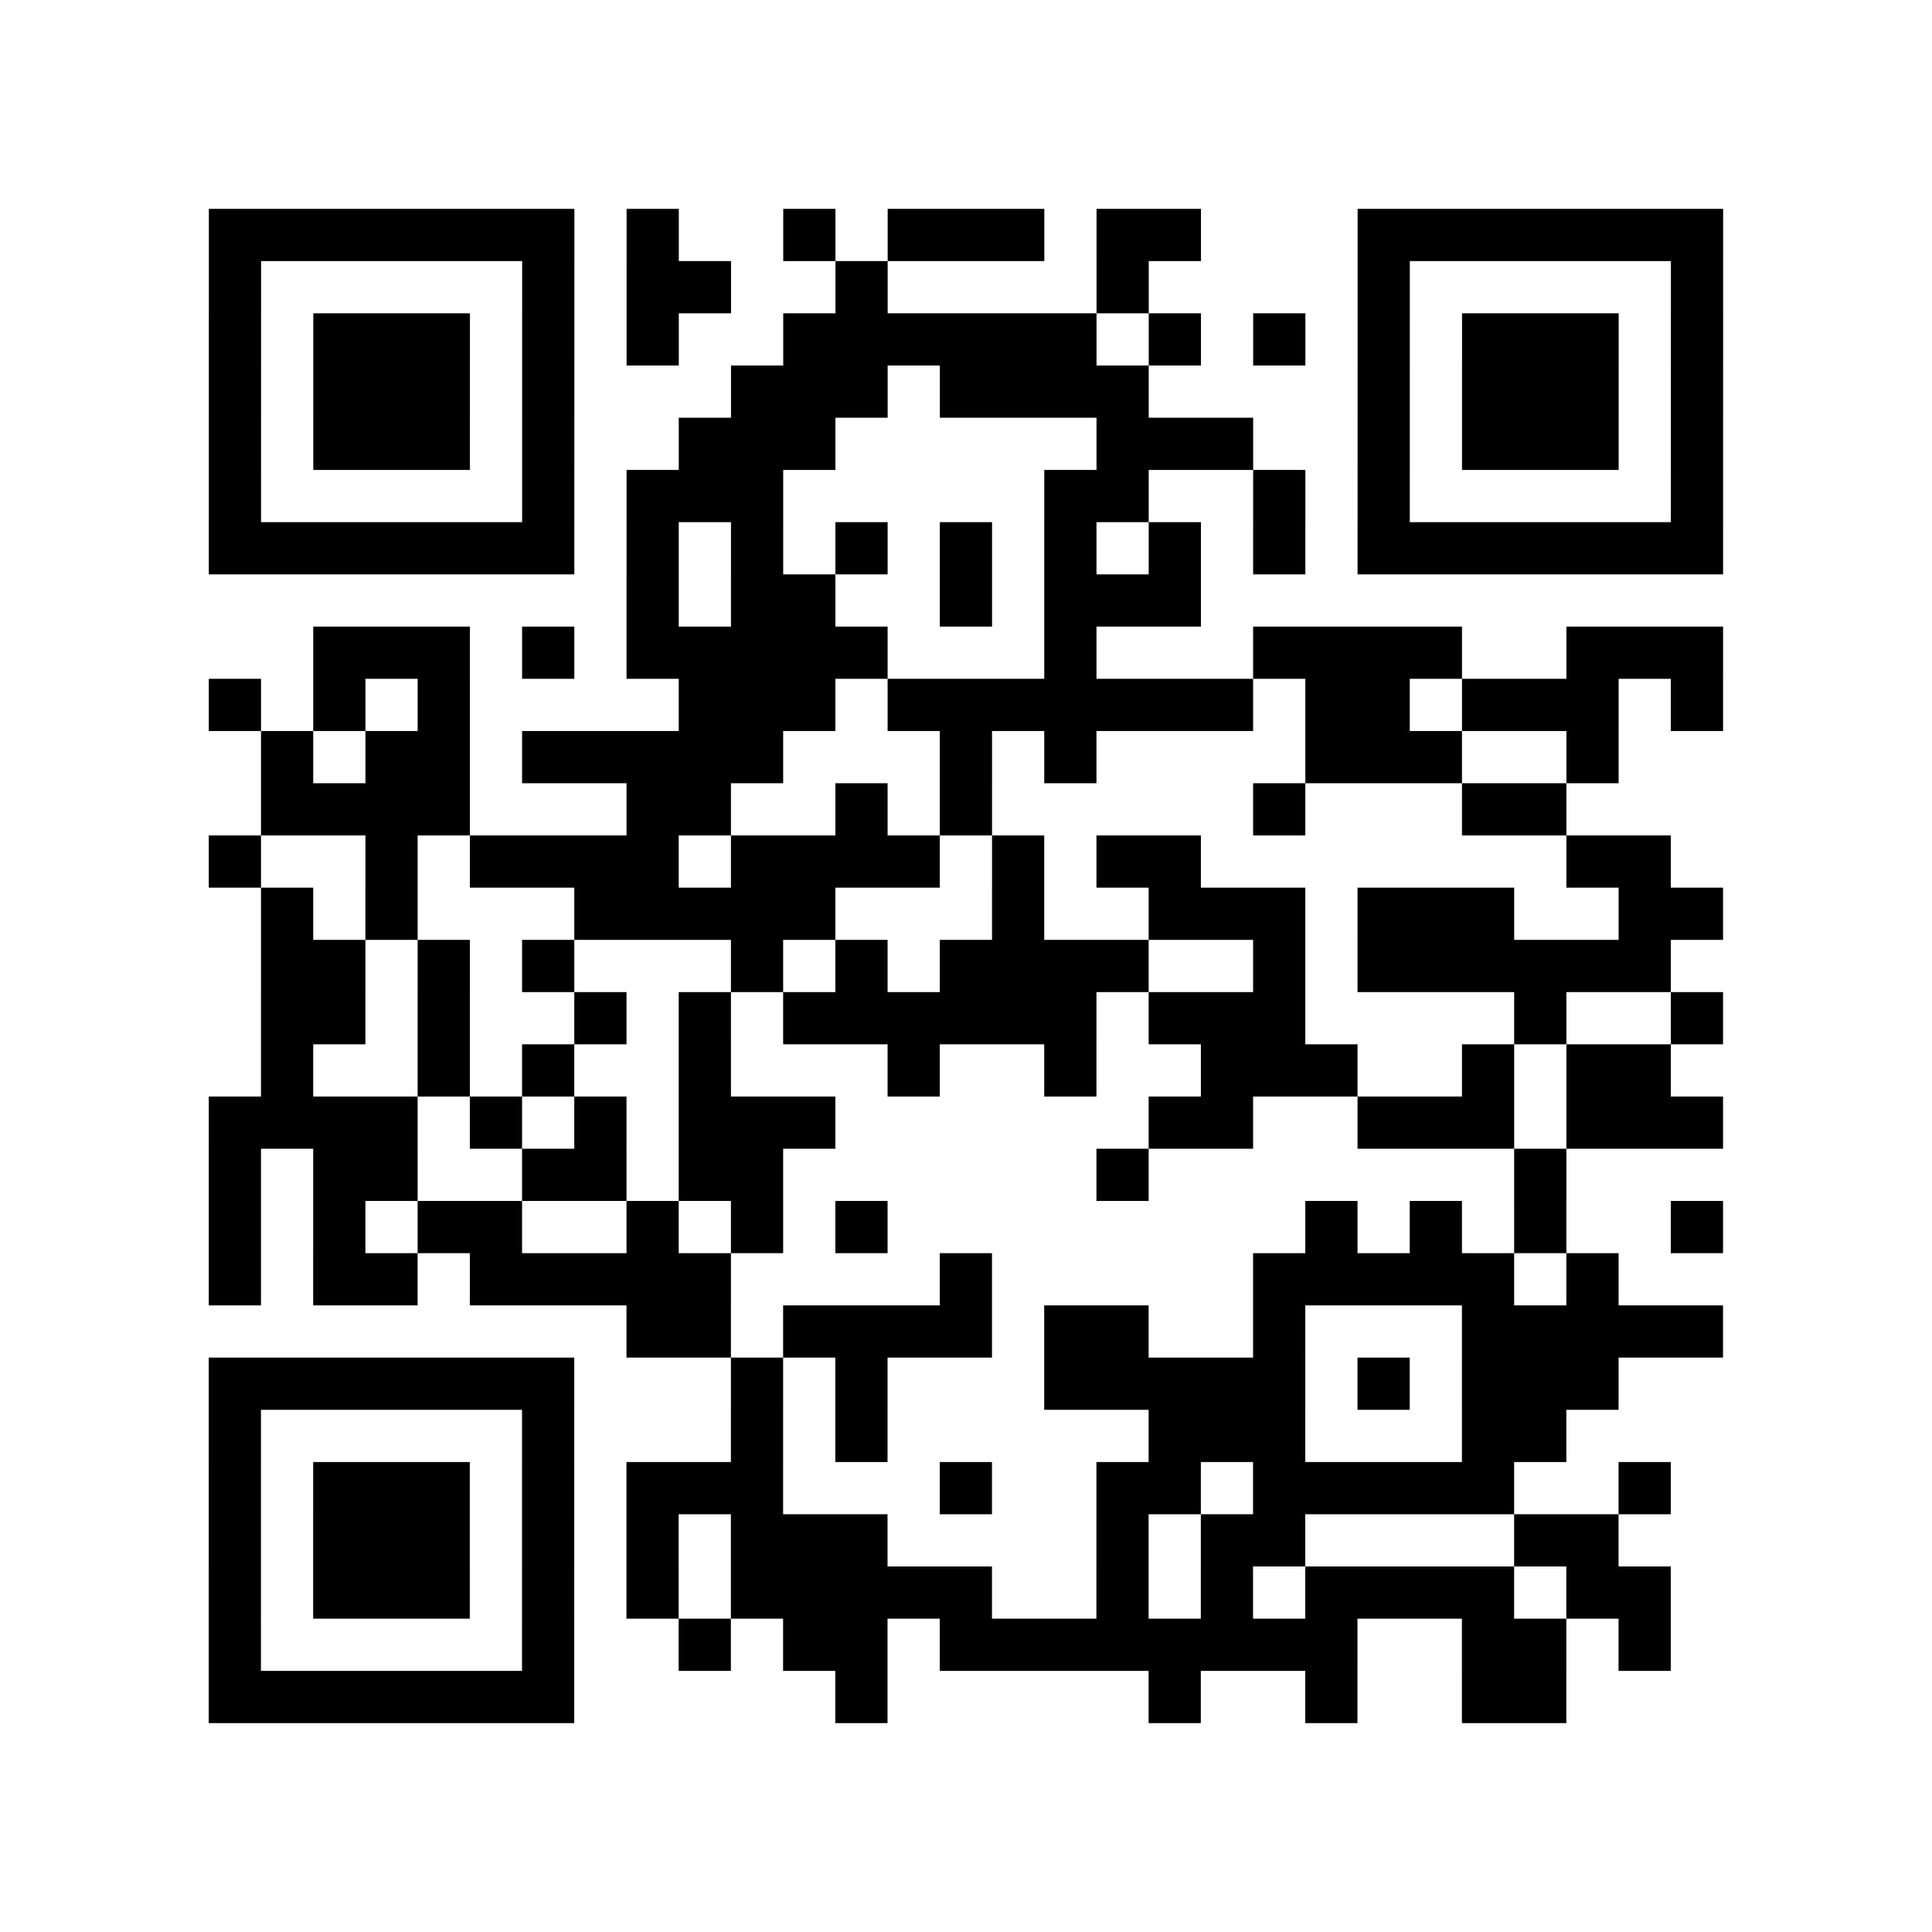 <?xml version="1.0" encoding="UTF-8"?>
<svg xmlns="http://www.w3.org/2000/svg" height="296" width="296" class="pyqrcode"><path transform="scale(8)" stroke="#000" class="pyqrline" d="M4 4.5h7m1 0h1m2 0h1m1 0h3m1 0h2m3 0h7m-29 1h1m5 0h1m1 0h2m2 0h1m4 0h1m4 0h1m5 0h1m-29 1h1m1 0h3m1 0h1m1 0h1m2 0h6m1 0h1m1 0h1m1 0h1m1 0h3m1 0h1m-29 1h1m1 0h3m1 0h1m3 0h3m1 0h4m4 0h1m1 0h3m1 0h1m-29 1h1m1 0h3m1 0h1m2 0h3m5 0h3m2 0h1m1 0h3m1 0h1m-29 1h1m5 0h1m1 0h3m5 0h2m2 0h1m1 0h1m5 0h1m-29 1h7m1 0h1m1 0h1m1 0h1m1 0h1m1 0h1m1 0h1m1 0h1m1 0h7m-21 1h1m1 0h2m2 0h1m1 0h3m-17 1h3m1 0h1m1 0h5m3 0h1m3 0h4m2 0h3m-29 1h1m1 0h1m1 0h1m4 0h3m1 0h7m1 0h2m1 0h3m1 0h1m-28 1h1m1 0h2m1 0h5m3 0h1m1 0h1m4 0h3m2 0h1m-26 1h4m3 0h2m2 0h1m1 0h1m5 0h1m3 0h2m-26 1h1m2 0h1m1 0h4m1 0h4m1 0h1m1 0h2m7 0h2m-27 1h1m1 0h1m3 0h5m3 0h1m2 0h3m1 0h3m2 0h2m-28 1h2m1 0h1m1 0h1m3 0h1m1 0h1m1 0h4m2 0h1m1 0h6m-27 1h2m1 0h1m2 0h1m1 0h1m1 0h6m1 0h3m4 0h1m2 0h1m-28 1h1m2 0h1m1 0h1m2 0h1m3 0h1m2 0h1m2 0h3m2 0h1m1 0h2m-28 1h4m1 0h1m1 0h1m1 0h3m6 0h2m2 0h3m1 0h3m-29 1h1m1 0h2m2 0h2m1 0h2m6 0h1m7 0h1m-26 1h1m1 0h1m1 0h2m2 0h1m1 0h1m1 0h1m8 0h1m1 0h1m1 0h1m2 0h1m-29 1h1m1 0h2m1 0h5m4 0h1m5 0h5m1 0h1m-19 1h2m1 0h4m1 0h2m2 0h1m3 0h5m-29 1h7m3 0h1m1 0h1m3 0h5m1 0h1m1 0h3m-27 1h1m5 0h1m3 0h1m1 0h1m5 0h3m3 0h2m-26 1h1m1 0h3m1 0h1m1 0h3m3 0h1m2 0h2m1 0h5m2 0h1m-28 1h1m1 0h3m1 0h1m1 0h1m1 0h3m4 0h1m1 0h2m4 0h2m-27 1h1m1 0h3m1 0h1m1 0h1m1 0h5m2 0h1m1 0h1m1 0h4m1 0h2m-28 1h1m5 0h1m2 0h1m1 0h2m1 0h8m2 0h2m1 0h1m-28 1h7m5 0h1m5 0h1m2 0h1m2 0h2"/></svg>
